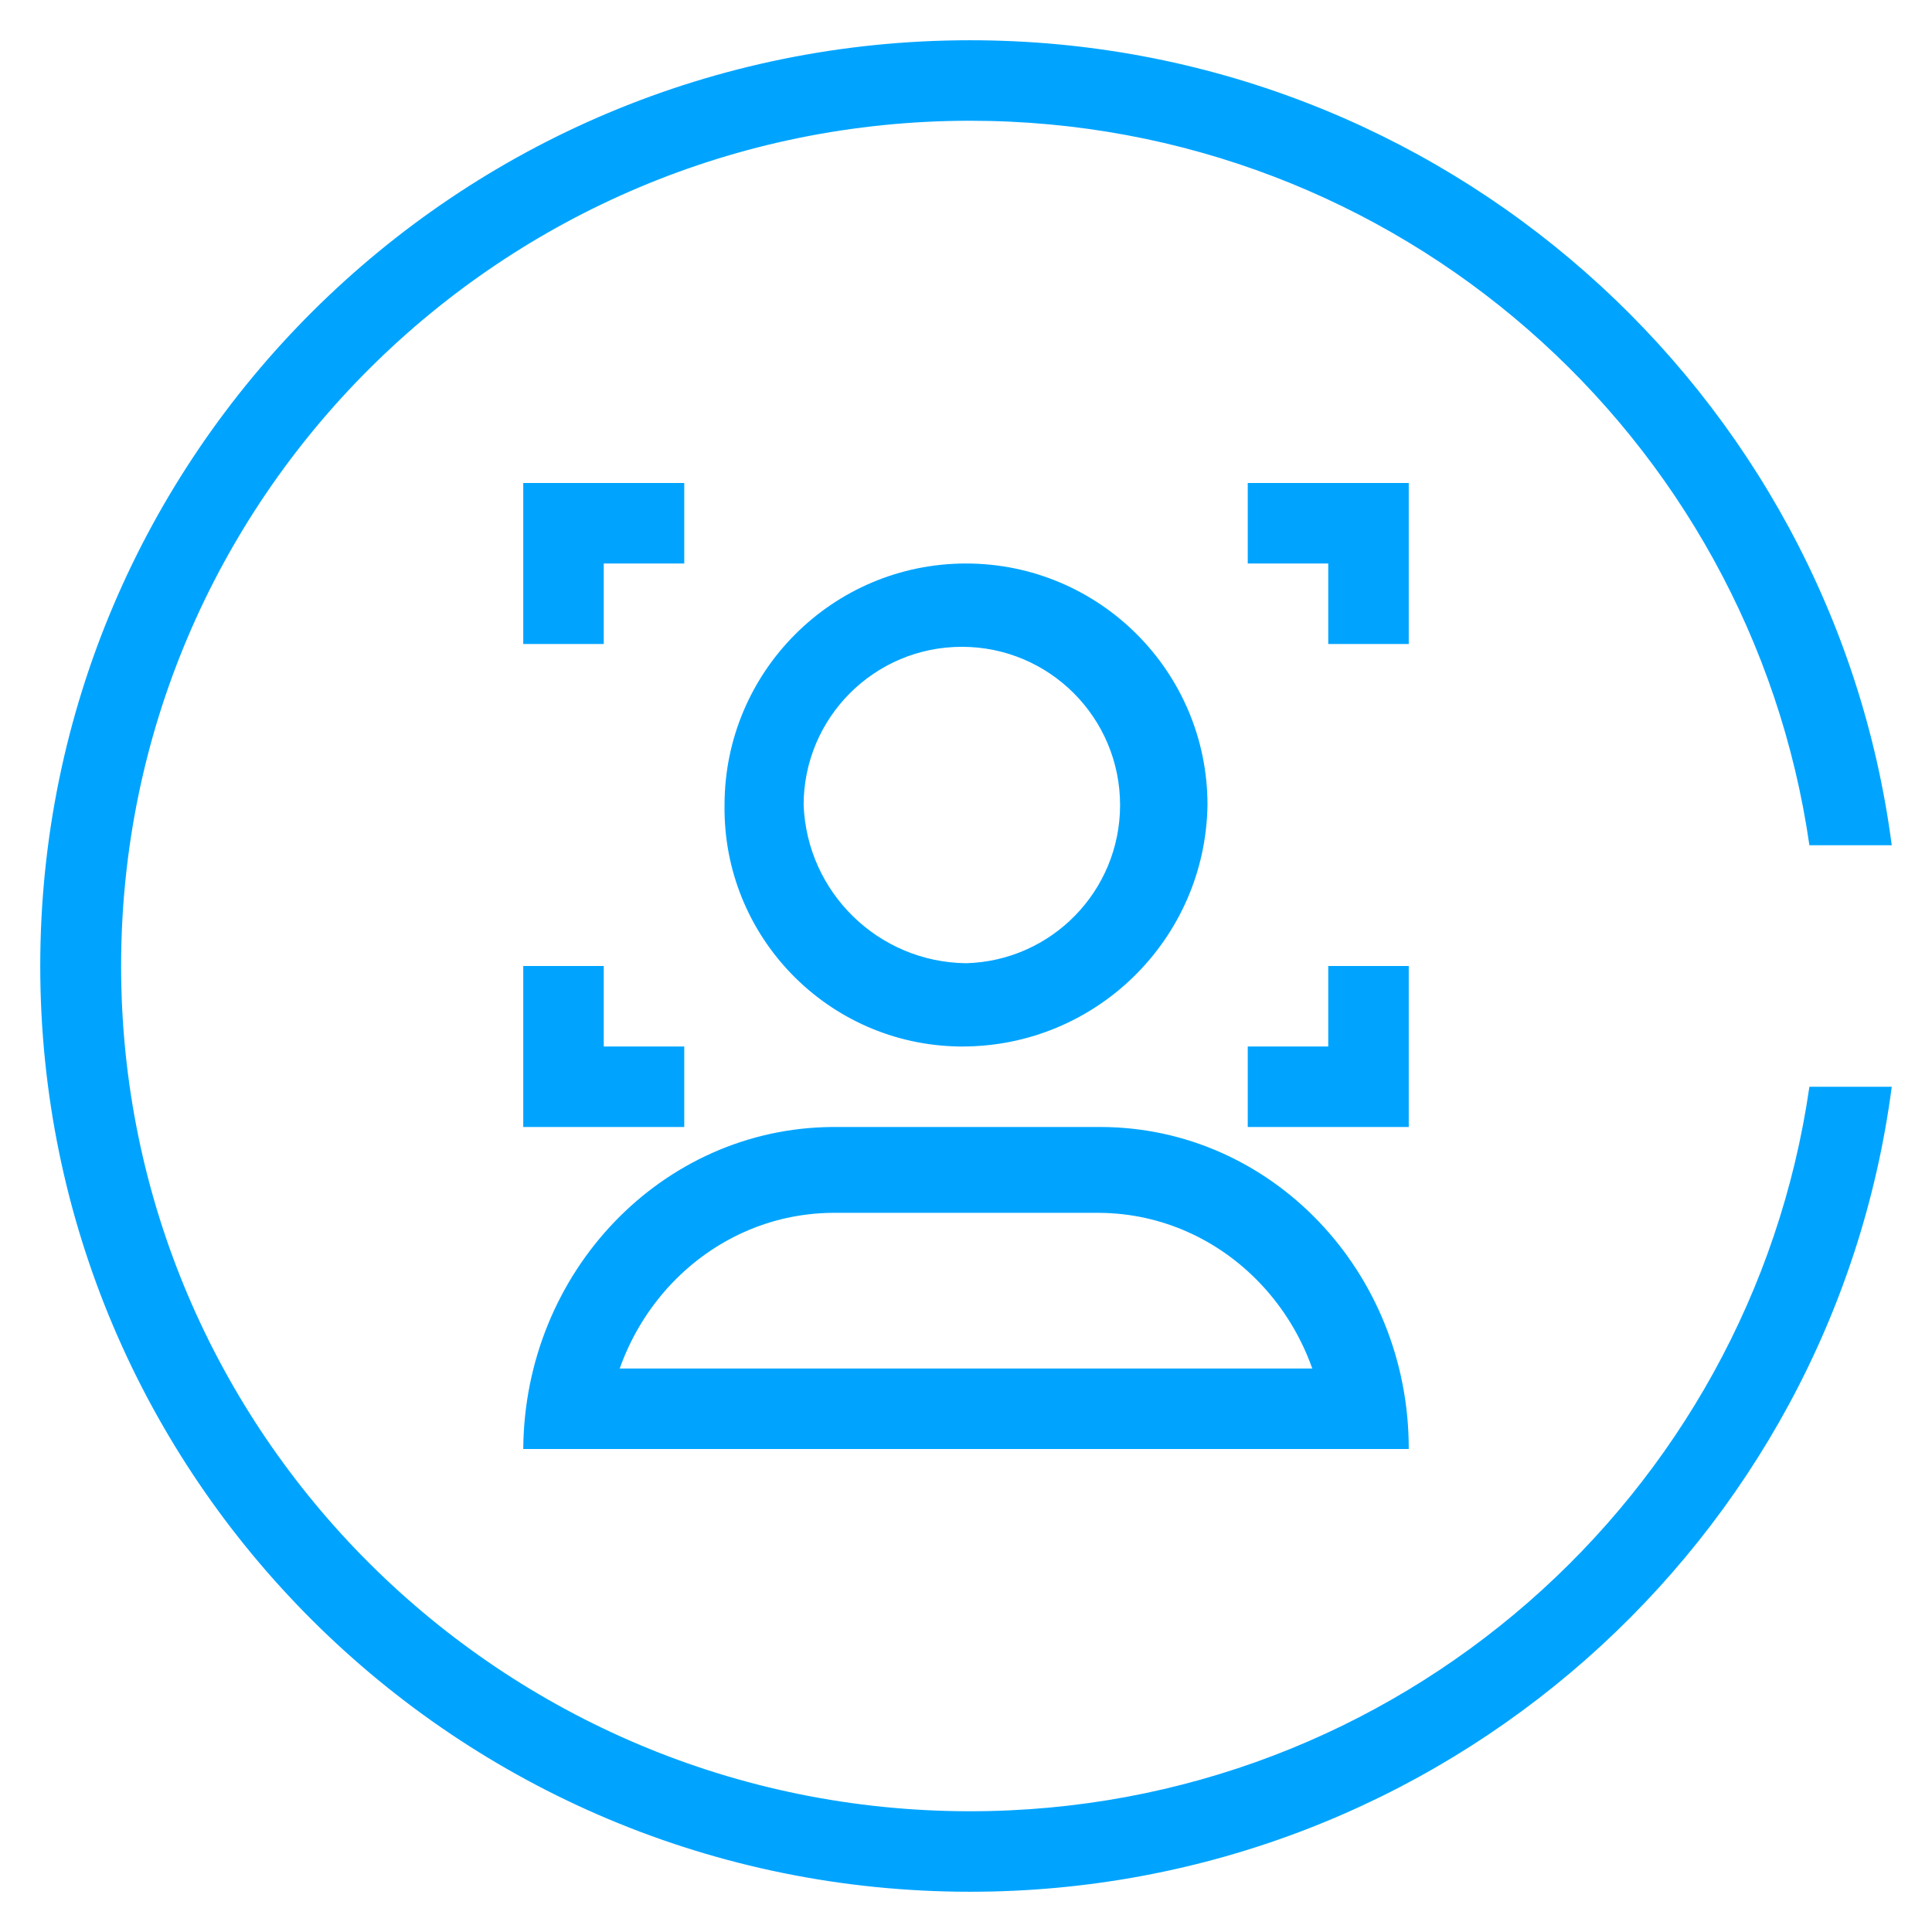 <?xml version="1.0" encoding="UTF-8"?>
<svg width="48px" height="48px" viewBox="0 0 48 48" version="1.1" xmlns="http://www.w3.org/2000/svg" xmlns:xlink="http://www.w3.org/1999/xlink">
    <!-- Generator: Sketch 54.1 (76490) - https://sketchapp.com -->
    <title>身份认证服务-48px复制</title>
    <desc>Created with Sketch.</desc>
    <g id="身份认证服务-48px复制" stroke="none" stroke-width="1" fill="none" fill-rule="evenodd">
        <rect id="Rectangle-Copy" fill="#444444" opacity="0" x="0" y="0" width="48" height="48"></rect>
        <path d="M44.954,27 L47,27 C45.523,38.284 35.838,47 24.101,47 C11.343,47 1,36.703 1,24 C1,11.297 11.343,1 24.101,1 C35.838,1 45.523,9.716 47,21 L44.954,21 C43.489,10.827 34.723,3 24.101,3 C12.453,3 3.009,12.402 3.009,24 C3.009,35.598 12.453,45 24.101,45 C34.723,45 43.489,37.173 44.954,27 Z" id="Combined-Shape" fill="#00A4FF" fill-rule="nonzero"></path>
        <polygon id="Fill-4" fill="#00A4FF" points="17 12 15 12 13 12 13 14 13 16 15 16 15 14 17 14"></polygon>
        <polygon id="Fill-6" fill="#00A4FF" points="13 24 13 26 13 28 15 28 17 28 17 26 15 26 15 24"></polygon>
        <polygon id="Fill-8" fill="#00A4FF" points="31 28 33 28 35 28 35 26 35 24 33 24 33 26 31 26"></polygon>
        <polygon id="Fill-10" fill="#00A4FF" points="35 16 35 14 35 12 33 12 31 12 31 14 33 14 33 16"></polygon>
        <path d="M19.966,19.999 C19.967,17.828 21.728,16.069 23.898,16.07 C26.069,16.07 27.829,17.831 27.828,20.003 C27.827,22.133 26.129,23.875 24,23.931 C21.823,23.904 20.05,22.175 19.966,19.999 M30,19.999 C30,16.686 27.313,14 23.999,14 C20.687,14.001 18.002,16.687 18.001,19.999 C17.955,23.268 20.567,25.953 23.834,26 C23.855,26 23.876,26 23.897,26 C27.23,26.006 29.949,23.333 30,19.999" id="Fill-12" fill="#00A4FF"></path>
        <path d="M13,36 L15.047,36 C15.073,32.772 17.578,30.161 20.674,30.133 L27.326,30.133 C30.422,30.161 32.927,32.772 32.953,36 L35,36 C35.006,31.587 31.578,28.006 27.346,28 L27.326,28 L20.674,28 C16.448,28.032 13.031,31.595 13,36" id="Fill-14" fill="#00A4FF"></path>
        <rect id="矩形" fill="#00A4FF" x="14" y="34" width="20" height="2"></rect>
    </g>
</svg>